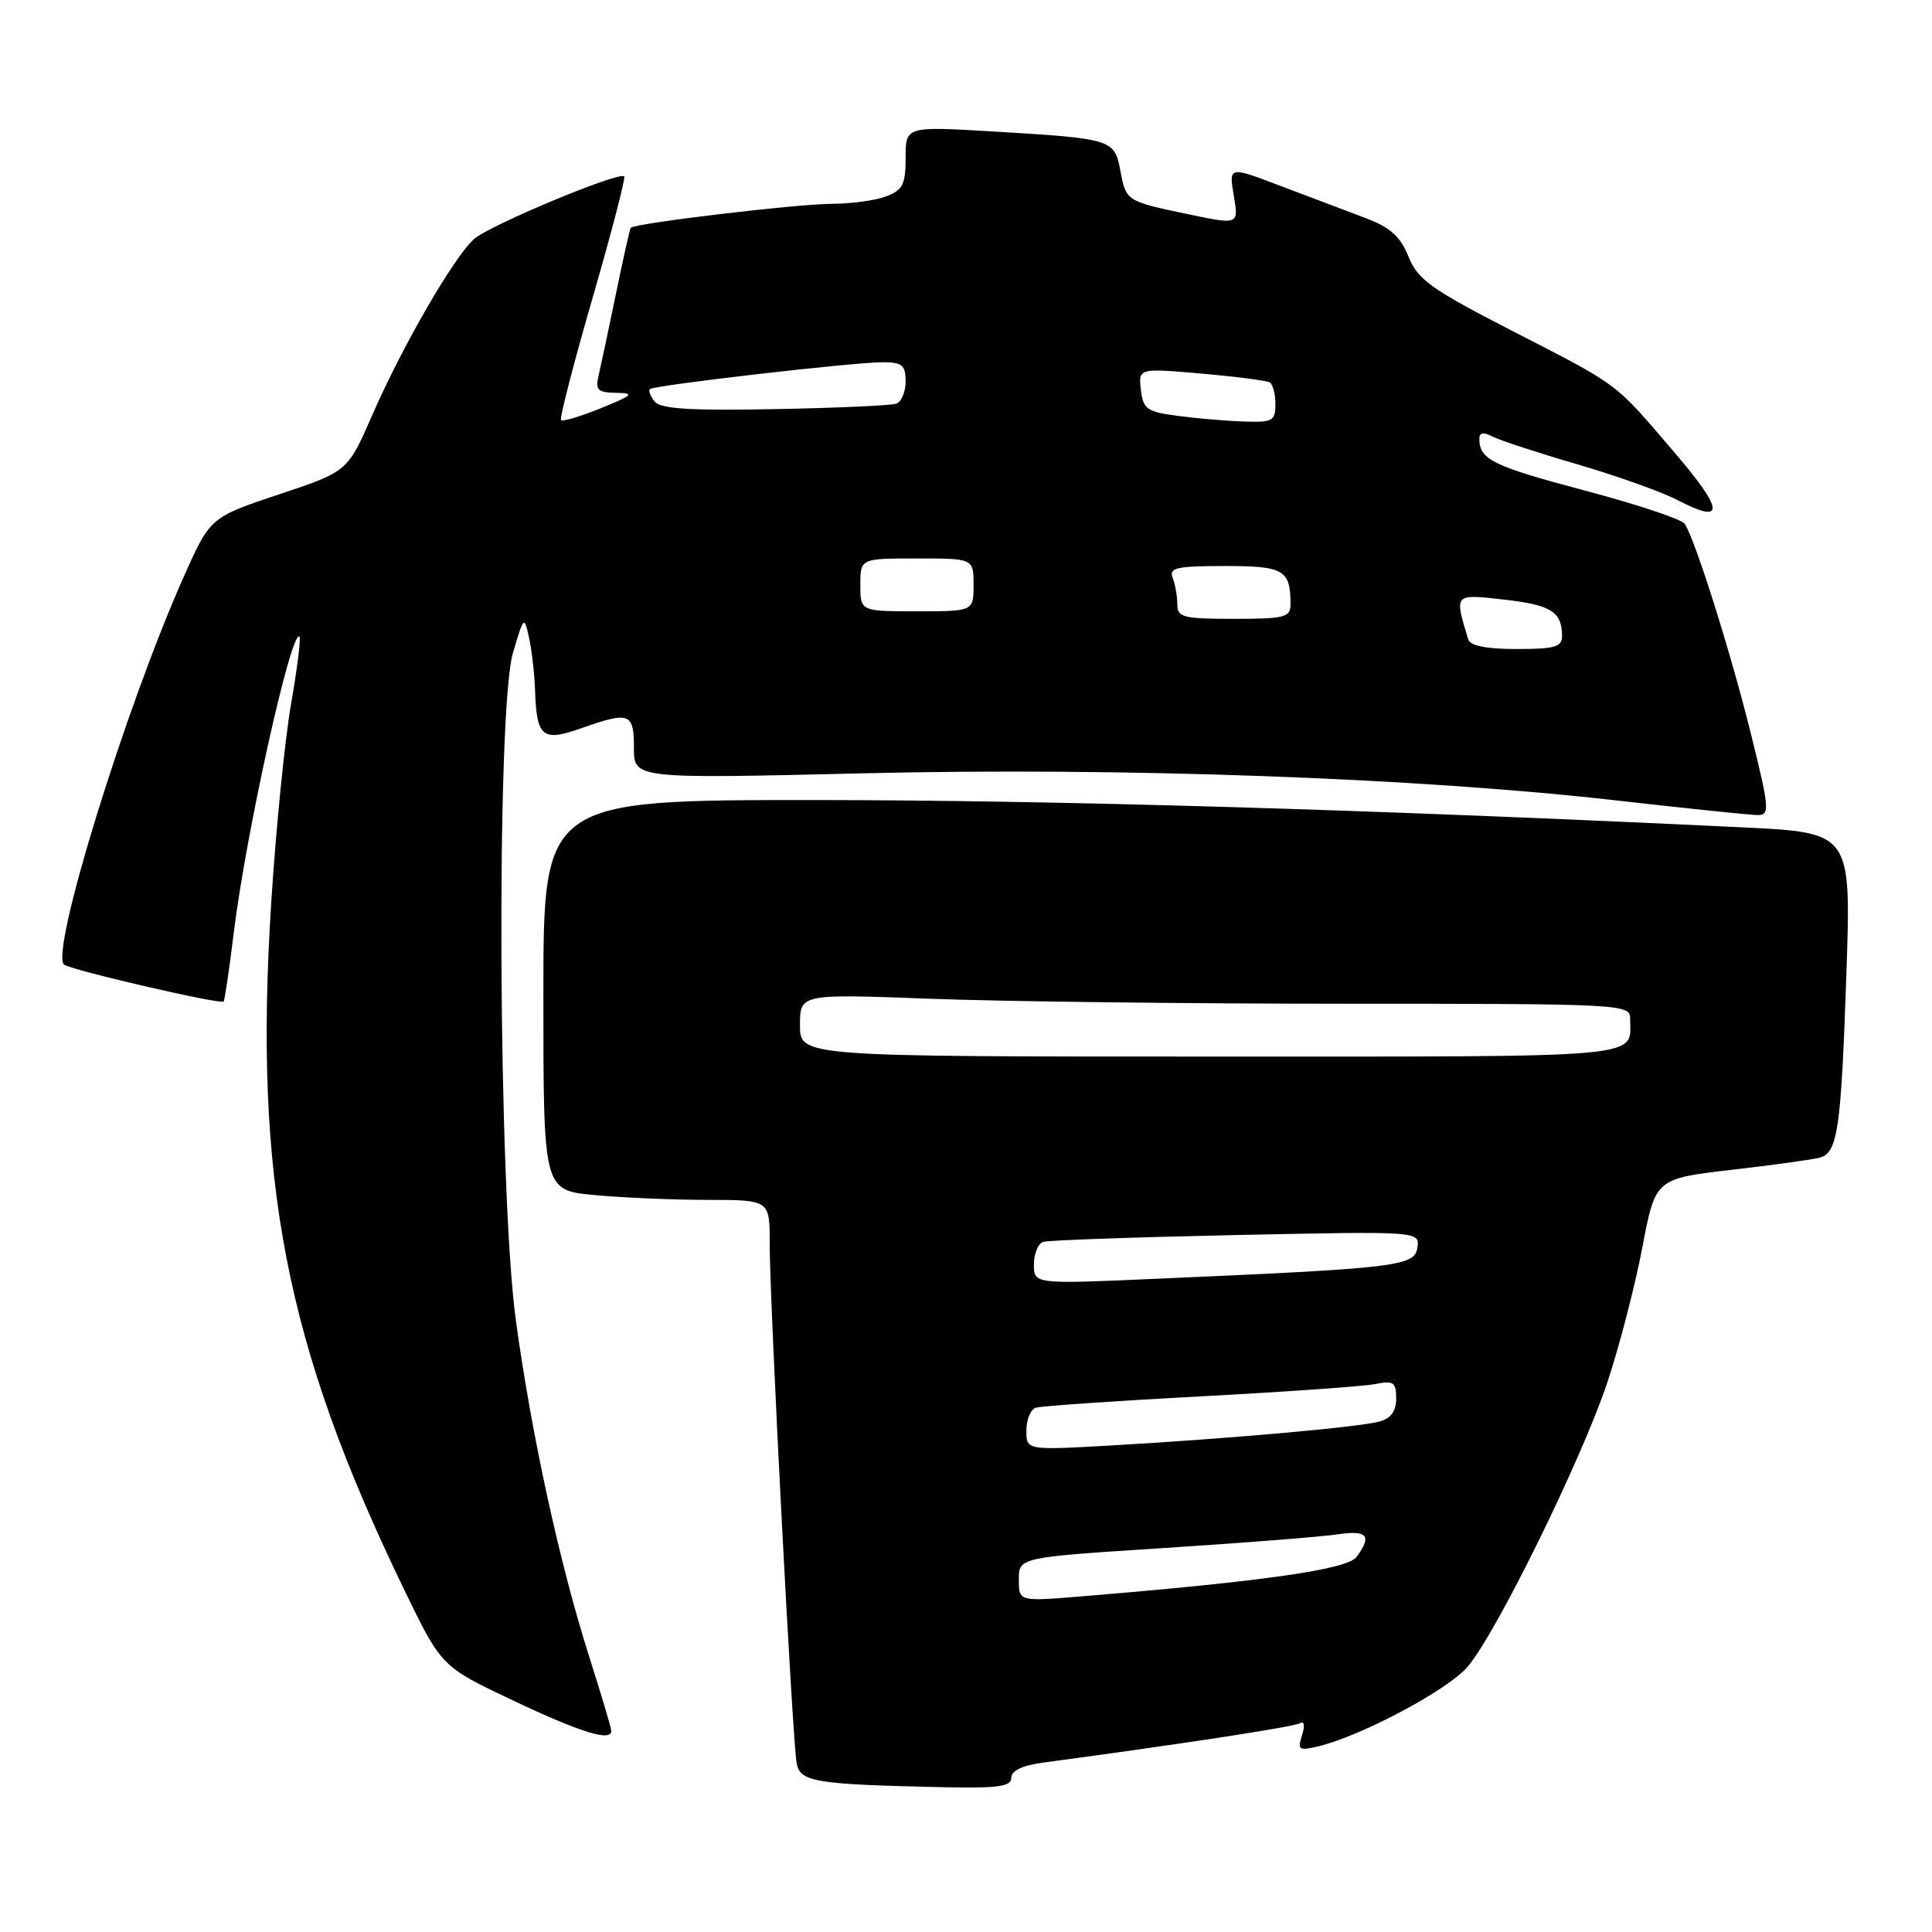 <?xml version="1.0" encoding="UTF-8" standalone="no"?>
<!DOCTYPE svg PUBLIC "-//W3C//DTD SVG 1.1//EN" "http://www.w3.org/Graphics/SVG/1.1/DTD/svg11.dtd" >
<svg xmlns="http://www.w3.org/2000/svg" xmlns:xlink="http://www.w3.org/1999/xlink" version="1.1" viewBox="0 0 256 256">
 <g >
 <path fill="currentColor"
d=" M 134.00 235.56 C 134.00 234.62 135.48 233.92 138.25 233.55 C 156.82 231.06 171.50 228.81 172.28 228.33 C 172.82 227.99 172.93 228.66 172.53 229.91 C 171.91 231.87 172.11 232.01 174.67 231.40 C 180.43 230.02 191.91 223.89 194.49 220.83 C 198.34 216.26 209.60 193.32 212.98 183.18 C 214.57 178.41 216.65 170.38 217.61 165.34 C 219.35 156.18 219.35 156.18 229.43 155.01 C 234.97 154.37 240.24 153.64 241.14 153.39 C 243.51 152.73 243.96 149.63 244.66 128.91 C 245.29 110.32 245.29 110.32 230.89 109.63 C 181.33 107.25 139.89 106.03 108.25 106.01 C 72.00 106.00 72.00 106.00 72.00 131.86 C 72.00 157.71 72.00 157.71 78.75 158.35 C 82.46 158.70 89.21 158.99 93.75 158.99 C 102.00 159.00 102.00 159.00 101.99 164.75 C 101.97 172.37 105.01 230.89 105.57 233.70 C 106.06 236.13 108.08 236.45 125.25 236.82 C 132.28 236.96 134.00 236.72 134.00 235.56 Z  M 81.00 229.35 C 81.00 229.00 79.69 224.61 78.10 219.60 C 74.19 207.35 70.43 190.16 68.36 175.00 C 66.01 157.81 65.73 94.12 67.97 86.50 C 69.41 81.62 69.46 81.57 70.10 84.50 C 70.47 86.15 70.82 89.30 70.90 91.50 C 71.10 97.67 71.88 98.31 76.95 96.52 C 83.44 94.23 84.00 94.44 84.00 99.10 C 84.00 103.19 84.00 103.19 114.25 102.47 C 148.69 101.65 187.94 103.06 214.34 106.08 C 223.60 107.13 231.96 108.00 232.92 108.00 C 234.53 108.00 234.46 107.14 232.01 97.25 C 229.34 86.47 224.61 71.45 223.23 69.41 C 222.83 68.80 216.88 66.82 210.00 65.00 C 197.86 61.78 196.05 60.90 196.02 58.21 C 196.00 57.31 196.52 57.20 197.75 57.84 C 198.71 58.34 203.78 60.00 209.00 61.52 C 214.22 63.05 220.18 65.17 222.23 66.24 C 228.61 69.56 228.50 67.70 221.88 59.96 C 213.83 50.54 214.75 51.22 200.27 43.79 C 189.60 38.30 187.86 37.05 186.63 34.00 C 185.54 31.30 184.22 30.13 180.86 28.86 C 178.46 27.96 173.42 26.06 169.66 24.63 C 162.83 22.03 162.83 22.03 163.48 25.91 C 164.14 29.79 164.14 29.79 157.46 28.39 C 149.19 26.65 149.22 26.67 148.44 22.55 C 147.68 18.47 147.33 18.36 131.75 17.43 C 120.00 16.73 120.00 16.73 120.00 20.89 C 120.00 24.43 119.62 25.19 117.43 26.02 C 116.02 26.56 112.76 27.00 110.18 27.01 C 105.55 27.02 83.98 29.60 83.57 30.19 C 83.45 30.36 82.56 34.33 81.60 39.00 C 80.64 43.67 79.61 48.51 79.32 49.75 C 78.86 51.68 79.20 52.01 81.64 52.05 C 84.15 52.10 83.90 52.35 79.62 54.09 C 76.93 55.18 74.56 55.89 74.34 55.67 C 74.12 55.46 76.00 48.18 78.51 39.51 C 81.02 30.84 82.91 23.58 82.71 23.37 C 82.02 22.69 64.79 29.88 62.79 31.69 C 60.09 34.14 53.30 45.89 49.33 54.99 C 46.06 62.48 46.06 62.48 36.96 65.51 C 27.85 68.55 27.85 68.55 24.30 76.53 C 16.61 93.82 6.67 126.01 8.47 127.80 C 9.14 128.48 29.21 133.13 29.63 132.71 C 29.77 132.56 30.39 128.41 30.99 123.47 C 32.63 110.21 38.61 83.28 39.68 84.35 C 39.89 84.56 39.39 88.56 38.57 93.25 C 37.75 97.94 36.57 109.73 35.95 119.44 C 33.58 156.28 37.79 178.08 53.57 210.67 C 58.50 220.84 58.50 220.84 68.00 225.33 C 76.98 229.58 81.00 230.82 81.00 229.35 Z  M 135.00 209.29 C 135.00 206.36 135.00 206.36 154.25 205.12 C 164.84 204.44 175.19 203.62 177.25 203.31 C 181.18 202.72 181.83 203.49 179.75 206.30 C 178.51 207.96 167.55 209.53 143.25 211.53 C 135.00 212.21 135.00 212.21 135.00 209.29 Z  M 136.00 189.55 C 136.00 188.11 136.56 186.75 137.25 186.53 C 137.94 186.31 147.72 185.63 159.00 185.03 C 170.28 184.43 180.74 183.70 182.25 183.39 C 184.65 182.91 185.00 183.15 185.00 185.30 C 185.00 187.01 184.31 187.95 182.75 188.37 C 180.03 189.11 162.67 190.65 147.25 191.53 C 136.00 192.17 136.00 192.17 136.00 189.55 Z  M 137.00 167.55 C 137.00 166.11 137.56 164.76 138.25 164.55 C 138.94 164.34 150.44 163.93 163.81 163.65 C 188.12 163.14 188.12 163.14 187.81 165.32 C 187.46 167.78 185.23 168.05 153.25 169.44 C 137.00 170.16 137.00 170.16 137.00 167.55 Z  M 106.00 135.84 C 106.00 131.69 106.00 131.69 123.25 132.34 C 132.74 132.70 157.49 133.00 178.25 133.00 C 214.80 133.00 216.00 133.06 216.00 134.92 C 216.00 140.30 219.24 140.00 160.39 140.00 C 106.00 140.00 106.00 140.00 106.00 135.84 Z  M 194.56 84.75 C 192.69 78.61 192.61 78.70 199.30 79.45 C 205.53 80.16 206.96 81.05 206.98 84.25 C 207.00 85.72 206.05 86.00 200.97 86.00 C 197.01 86.00 194.81 85.57 194.56 84.75 Z  M 156.00 80.08 C 156.00 79.03 155.73 77.45 155.39 76.58 C 154.87 75.23 155.86 75.00 162.29 75.00 C 170.14 75.00 171.00 75.50 171.00 80.08 C 171.00 81.80 170.23 82.00 163.50 82.00 C 156.77 82.00 156.00 81.80 156.00 80.08 Z  M 114.00 77.50 C 114.00 74.00 114.00 74.00 121.50 74.00 C 129.00 74.00 129.00 74.00 129.00 77.50 C 129.00 81.00 129.00 81.00 121.50 81.00 C 114.00 81.00 114.00 81.00 114.00 77.50 Z  M 156.00 55.10 C 151.96 54.56 151.47 54.21 151.17 51.64 C 150.85 48.78 150.85 48.78 159.17 49.50 C 163.75 49.90 167.84 50.43 168.25 50.67 C 168.66 50.92 169.00 52.22 169.00 53.56 C 169.00 55.79 168.63 55.99 164.75 55.85 C 162.41 55.77 158.47 55.43 156.00 55.10 Z  M 86.77 53.23 C 86.19 52.53 85.89 51.78 86.11 51.56 C 86.62 51.05 113.03 48.00 116.95 48.00 C 119.55 48.00 120.00 48.38 120.00 50.53 C 120.00 51.92 119.44 53.26 118.75 53.49 C 118.06 53.73 110.82 54.06 102.66 54.21 C 91.57 54.43 87.56 54.18 86.77 53.23 Z "/>
</g>
</svg>